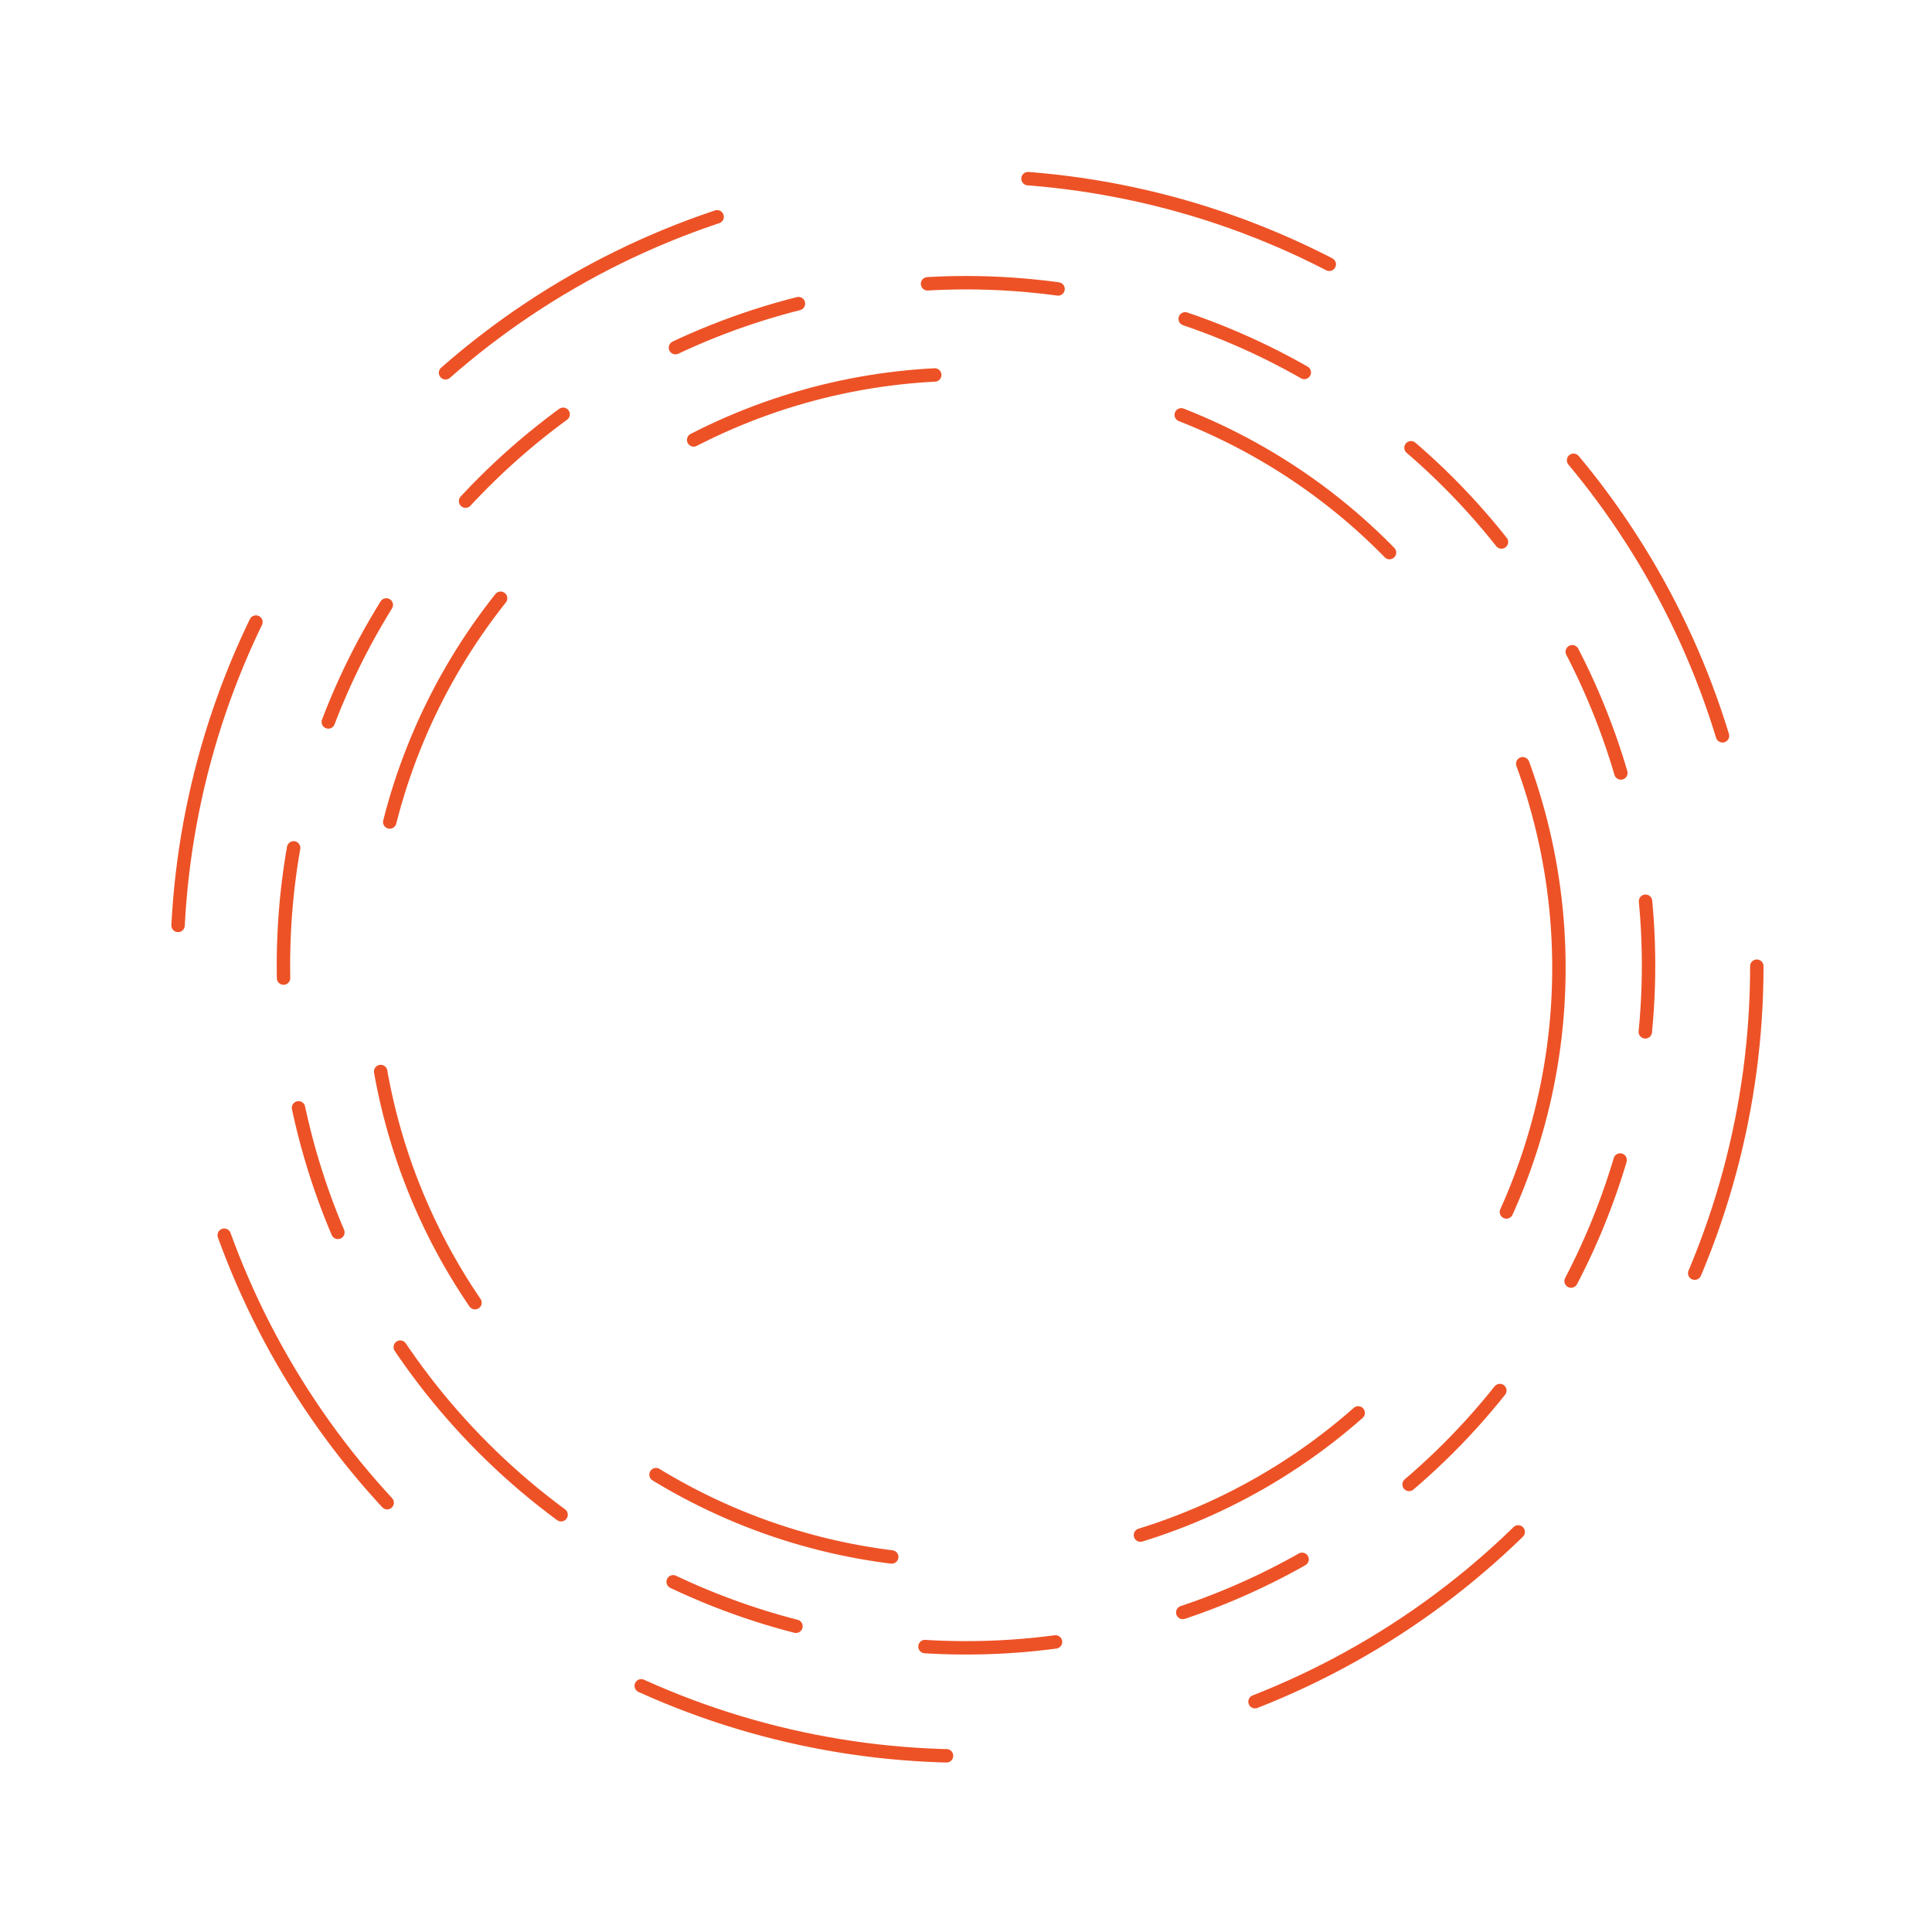 <svg width="576" height="576" viewBox="0 0 576 576" fill="none" xmlns="http://www.w3.org/2000/svg">
<circle cx="288.274" cy="288.056" r="235.5" stroke="#ED5226" stroke-width="4" stroke-miterlimit="1" stroke-linecap="round" stroke-linejoin="round" stroke-dasharray="94 94"/>
<circle cx="288" cy="287.782" r="203.493" transform="rotate(135 288 287.782)" stroke="#ED5226" stroke-width="4" stroke-miterlimit="1" stroke-linecap="round" stroke-linejoin="round" stroke-dasharray="39 39"/>
<circle cx="287.774" cy="288.556" r="177" stroke="#ED5226" stroke-width="4" stroke-miterlimit="1" stroke-linecap="round" stroke-dasharray="75 75"/>
</svg>
